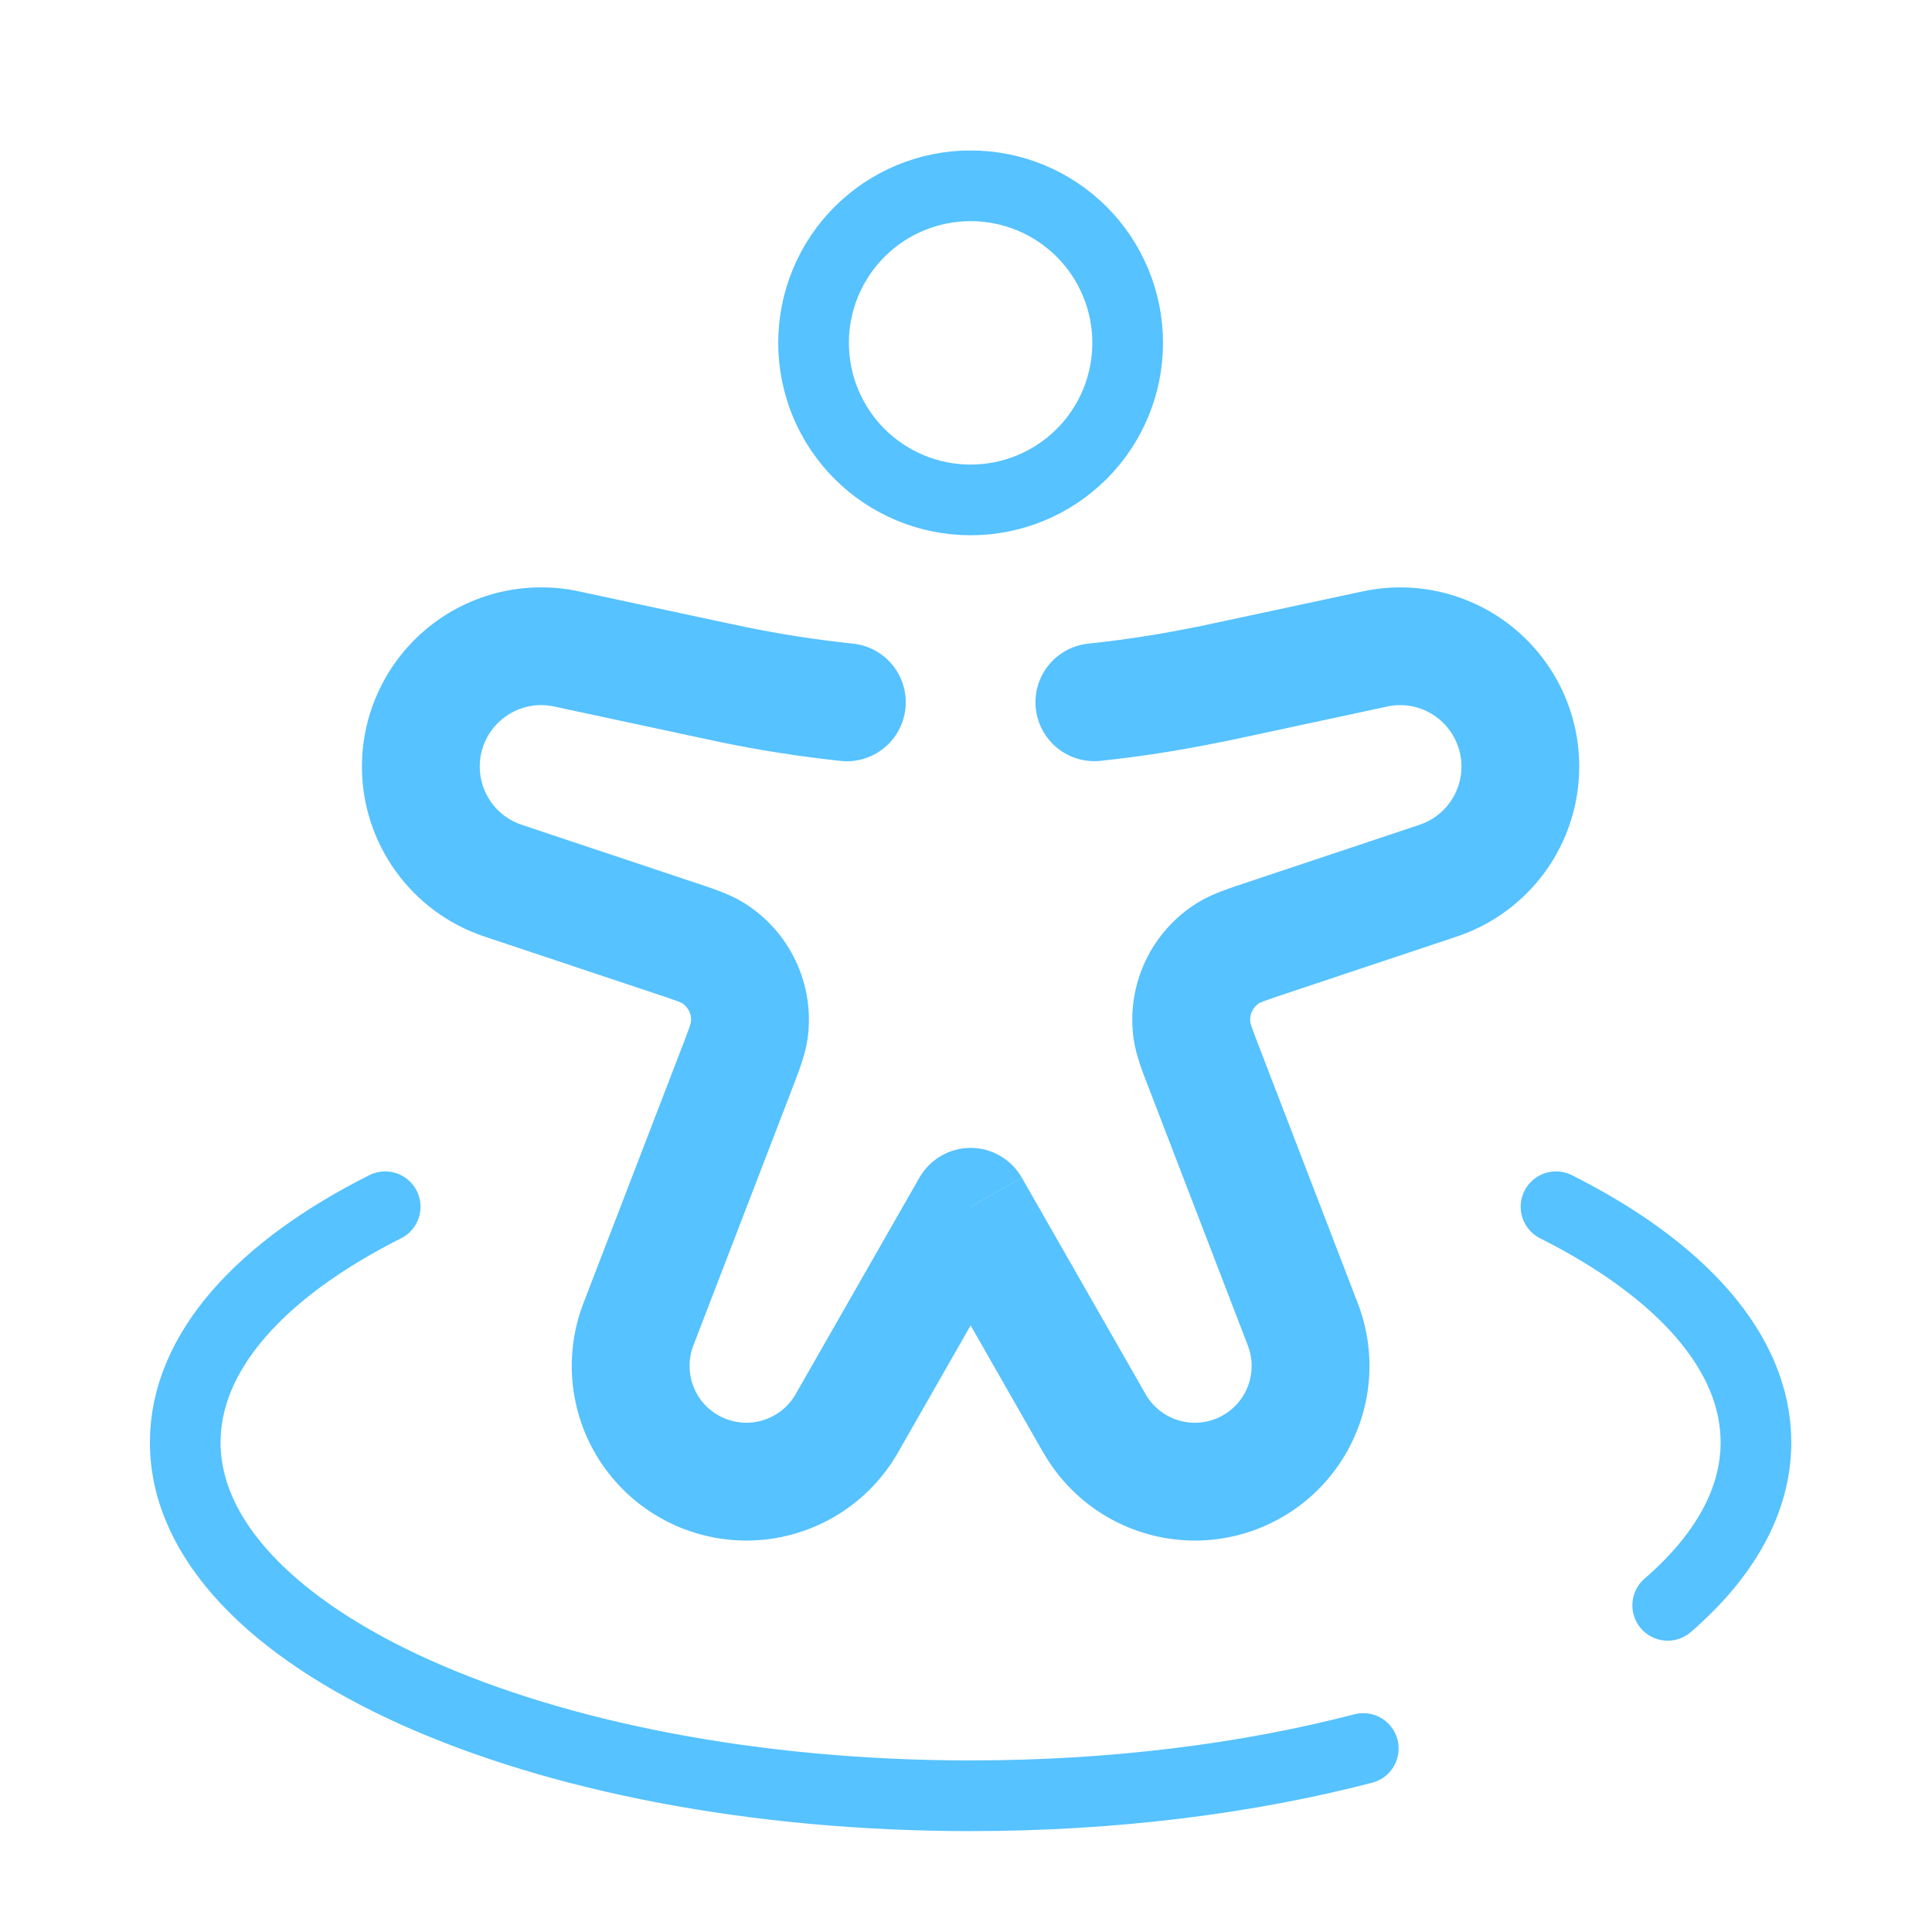 <svg width="41" height="41" viewBox="0 0 41 41" fill="none" xmlns="http://www.w3.org/2000/svg">
<path d="M23.931 7.276C23.931 8.16 23.58 9.008 22.955 9.633C22.33 10.258 21.482 10.609 20.598 10.609C19.714 10.609 18.866 10.258 18.241 9.633C17.616 9.008 17.265 8.16 17.265 7.276C17.265 6.392 17.616 5.544 18.241 4.919C18.866 4.294 19.714 3.943 20.598 3.943C21.482 3.943 22.33 4.294 22.955 4.919C23.58 5.544 23.931 6.392 23.931 7.276Z" stroke="#56C2FF" stroke-width="1.5"/>
<path d="M17.971 30.206L19.056 30.826L17.973 30.204L17.971 30.206ZM20.598 25.609L21.683 24.989C21.573 24.798 21.416 24.639 21.225 24.529C21.034 24.418 20.818 24.36 20.598 24.36C20.378 24.36 20.161 24.418 19.971 24.529C19.78 24.639 19.622 24.798 19.513 24.989L20.598 25.609ZM23.224 30.204L22.14 30.824L23.223 30.204H23.224ZM17.84 16.148C18.169 16.183 18.5 16.085 18.758 15.876C19.016 15.668 19.18 15.365 19.215 15.035C19.25 14.705 19.153 14.375 18.944 14.117C18.735 13.859 18.433 13.694 18.103 13.659L17.84 16.146V16.148ZM23.093 13.659C22.763 13.694 22.461 13.859 22.252 14.117C22.044 14.374 21.946 14.705 21.981 15.034C22.016 15.364 22.181 15.666 22.438 15.875C22.696 16.084 23.026 16.181 23.356 16.146L23.093 13.659ZM10.283 19.876L13.908 21.086L14.698 18.714L11.073 17.504L10.283 19.876ZM14.46 22.254L12.381 27.656L14.714 28.554L16.793 23.151L14.46 22.254ZM30.123 17.504L26.498 18.714L27.288 21.086L30.913 19.876L30.123 17.504ZM24.403 23.151L26.481 28.554L28.814 27.656L26.736 22.254L24.403 23.151ZM19.056 30.826L21.683 26.229L19.513 24.989L16.886 29.584L19.056 30.826ZM28.915 12.551L25.753 13.228L26.276 15.673L29.439 14.994L28.915 12.551ZM15.448 13.228L12.281 12.549L11.758 14.993L14.921 15.671L15.444 13.226L15.448 13.228ZM19.515 26.231L22.141 30.828L24.311 29.586L21.684 24.991L19.515 26.231ZM25.753 13.228L25.41 13.301L25.916 15.749L26.276 15.673L25.753 13.228ZM14.921 15.671L15.281 15.748L15.788 13.298L15.444 13.226L14.921 15.671ZM15.839 32.693C17.169 32.693 18.398 31.979 19.056 30.826L16.886 29.584C16.781 29.769 16.629 29.923 16.445 30.029C16.261 30.136 16.052 30.193 15.839 30.193V32.693ZM26.481 28.554C26.552 28.737 26.576 28.934 26.553 29.128C26.531 29.323 26.461 29.509 26.35 29.67C26.239 29.831 26.091 29.963 25.918 30.054C25.745 30.145 25.552 30.193 25.356 30.193V32.693C25.958 32.693 26.55 32.547 27.082 32.266C27.615 31.986 28.071 31.581 28.411 31.085C28.752 30.589 28.966 30.018 29.037 29.42C29.107 28.823 29.031 28.217 28.814 27.656L26.481 28.554ZM26.498 18.714C26.128 18.838 25.735 18.959 25.415 19.156L26.728 21.284C26.711 21.293 26.724 21.283 26.821 21.246C26.923 21.208 27.059 21.163 27.288 21.086L26.498 18.714ZM26.736 22.254C26.676 22.102 26.618 21.948 26.563 21.793C26.529 21.694 26.529 21.678 26.533 21.694L24.056 22.034C24.106 22.406 24.263 22.788 24.403 23.151L26.736 22.254ZM25.415 19.156C24.934 19.453 24.549 19.883 24.308 20.394C24.067 20.905 23.979 21.475 24.056 22.034L26.533 21.694C26.522 21.614 26.535 21.533 26.57 21.46C26.604 21.388 26.659 21.327 26.728 21.284L25.415 19.156ZM31.015 16.268C31.015 16.541 30.928 16.808 30.768 17.03C30.608 17.252 30.383 17.418 30.123 17.504L30.913 19.876C31.67 19.624 32.329 19.14 32.796 18.492C33.263 17.844 33.514 17.066 33.514 16.268H31.015ZM12.381 27.656C12.165 28.217 12.089 28.823 12.159 29.42C12.229 30.018 12.444 30.589 12.784 31.085C13.125 31.581 13.581 31.986 14.113 32.266C14.646 32.547 15.238 32.693 15.839 32.693V30.193C15.644 30.193 15.451 30.145 15.278 30.054C15.105 29.963 14.956 29.831 14.845 29.67C14.735 29.509 14.665 29.323 14.642 29.128C14.619 28.934 14.644 28.737 14.714 28.554L12.381 27.656ZM13.908 21.086C14.136 21.161 14.273 21.208 14.374 21.246C14.471 21.283 14.483 21.293 14.468 21.284L15.781 19.156C15.461 18.959 15.068 18.838 14.698 18.714L13.908 21.086ZM16.791 23.153C16.933 22.786 17.088 22.406 17.14 22.034L14.663 21.694C14.665 21.678 14.665 21.694 14.633 21.793C14.578 21.948 14.52 22.102 14.46 22.254L16.793 23.151L16.791 23.153ZM14.468 21.284C14.537 21.327 14.591 21.388 14.626 21.46C14.661 21.533 14.673 21.614 14.663 21.694L17.14 22.034C17.216 21.475 17.129 20.905 16.887 20.394C16.646 19.883 16.262 19.453 15.781 19.156L14.468 21.284ZM7.681 16.268C7.681 17.906 8.731 19.359 10.283 19.876L11.073 17.504C10.813 17.418 10.587 17.252 10.427 17.03C10.267 16.808 10.181 16.541 10.181 16.268H7.681ZM10.181 16.268C10.181 15.438 10.948 14.818 11.758 14.993L12.281 12.549C11.727 12.43 11.154 12.437 10.602 12.568C10.051 12.7 9.535 12.953 9.094 13.31C8.653 13.666 8.297 14.117 8.053 14.629C7.808 15.14 7.681 15.7 7.681 16.268H10.181ZM22.14 30.824C22.463 31.391 22.932 31.864 23.497 32.192C24.061 32.52 24.703 32.693 25.356 32.693V30.193C24.923 30.193 24.523 29.959 24.309 29.584L22.14 30.824ZM33.514 16.268C33.514 15.701 33.388 15.141 33.143 14.629C32.899 14.117 32.543 13.667 32.102 13.31C31.661 12.954 31.146 12.701 30.595 12.569C30.043 12.437 29.469 12.432 28.915 12.551L29.438 14.993C29.628 14.952 29.825 14.954 30.014 14.999C30.203 15.044 30.38 15.131 30.531 15.254C30.682 15.376 30.804 15.53 30.887 15.706C30.971 15.881 31.015 16.073 31.015 16.268H33.514ZM18.103 13.659C17.326 13.578 16.553 13.458 15.786 13.299L15.281 15.748C16.128 15.923 16.981 16.056 17.84 16.148L18.103 13.659ZM25.408 13.299C24.641 13.458 23.869 13.578 23.093 13.659L23.356 16.146C24.215 16.055 25.069 15.921 25.915 15.746L25.41 13.301L25.408 13.299Z" fill="#56C2FF"/>
<path d="M33.021 25.609C35.66 26.936 37.264 28.689 37.264 30.609C37.264 31.856 36.588 33.033 35.391 34.068M8.174 25.609C5.536 26.936 3.931 28.689 3.931 30.609C3.931 34.751 11.393 38.109 20.598 38.109C23.633 38.109 26.481 37.743 28.931 37.106" stroke="#56C2FF" stroke-width="1.5" stroke-linecap="round"/>
</svg>

